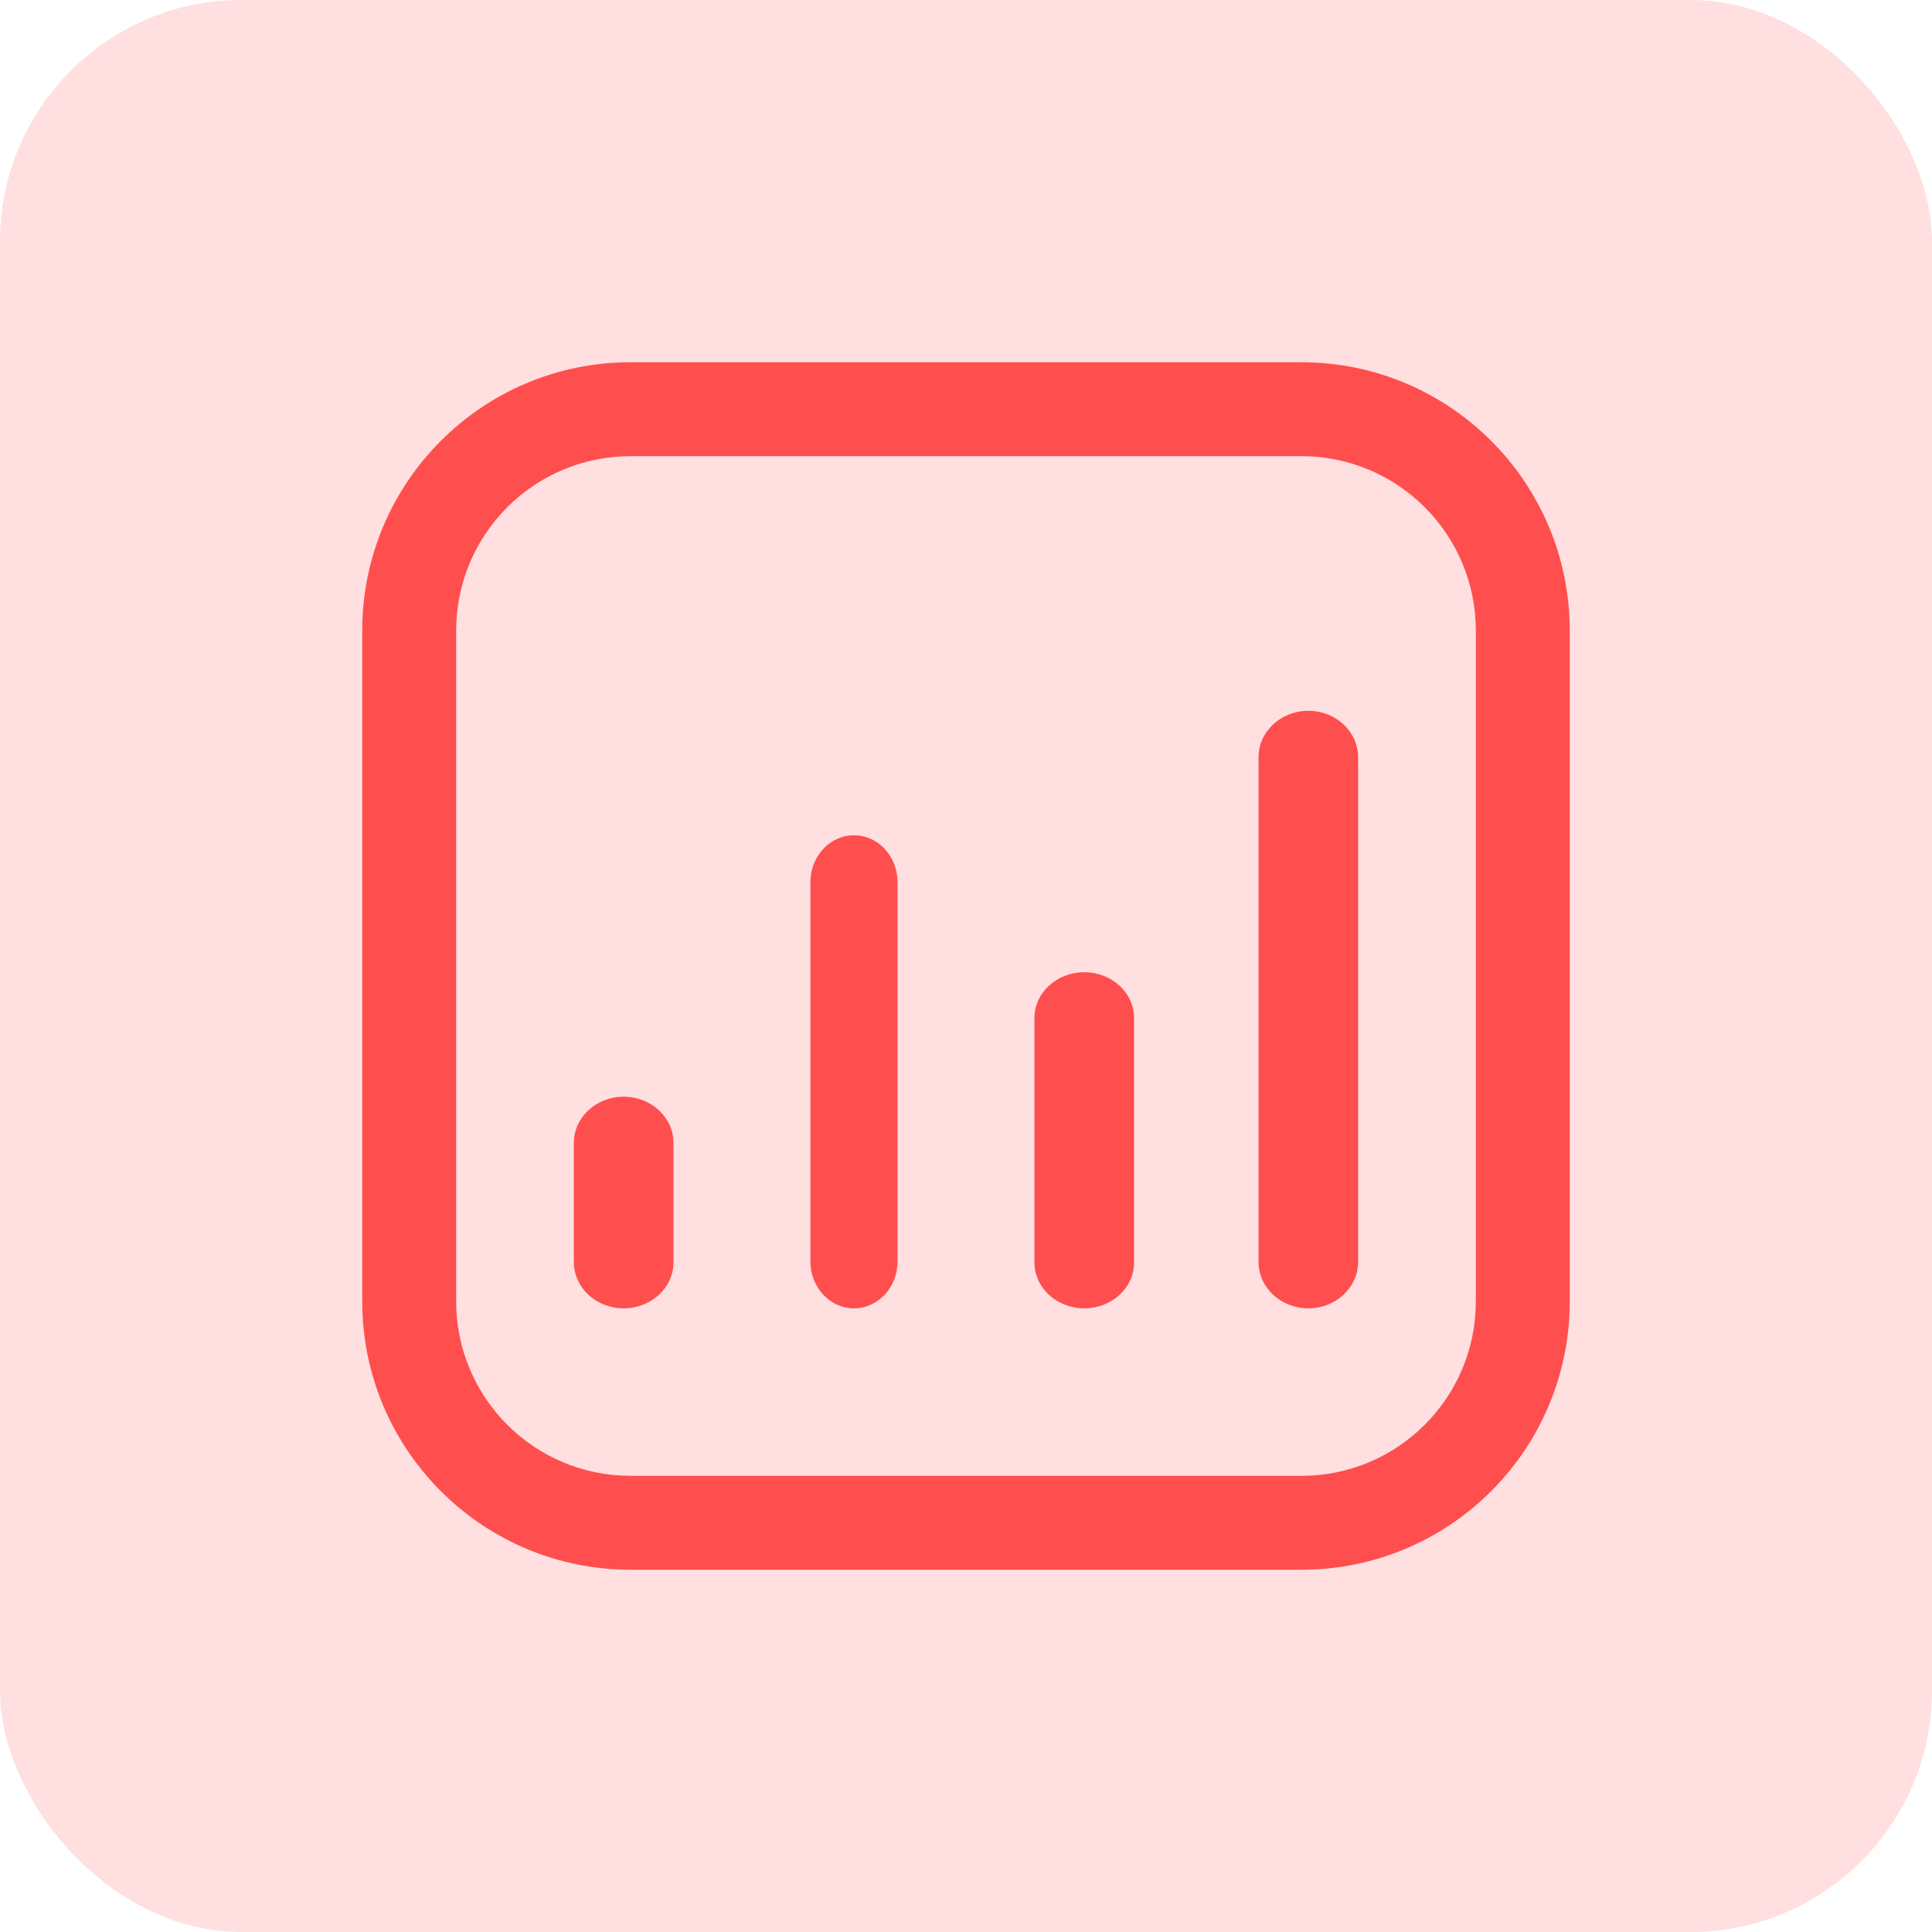 <svg width="80" height="80" viewBox="0 0 80 80" fill="none" xmlns="http://www.w3.org/2000/svg">
<rect width="80" height="80" rx="10" fill="#FFDFDF"/>
<path fill-rule="evenodd" clip-rule="evenodd" d="M53.889 18.889H26.111C22.122 18.889 18.889 22.122 18.889 26.111V53.889C18.889 57.878 22.122 61.111 26.111 61.111H53.889C57.878 61.111 61.111 57.878 61.111 53.889V26.111C61.111 22.122 57.878 18.889 53.889 18.889ZM26.111 15C19.975 15 15 19.975 15 26.111V53.889C15 60.025 19.975 65 26.111 65H53.889C60.025 65 65 60.025 65 53.889V26.111C65 19.975 60.025 15 53.889 15H26.111Z" fill="#FF4E4E"/>
<path d="M52.113 31.358C52.113 30.295 53.036 29.433 54.175 29.433C55.314 29.433 56.237 30.295 56.237 31.358V52.251C56.237 53.314 55.314 54.175 54.175 54.175C53.036 54.175 52.113 53.314 52.113 52.251V31.358Z" fill="#FF4E4E"/>
<path d="M33.557 36.526C33.557 35.456 34.364 34.587 35.361 34.587C36.357 34.587 37.165 35.456 37.165 36.526V52.236C37.165 53.307 36.357 54.175 35.361 54.175C34.364 54.175 33.557 53.307 33.557 52.236V36.526Z" fill="#FF4E4E"/>
<path d="M42.835 42.152C42.835 41.106 43.758 40.258 44.897 40.258C46.036 40.258 46.959 41.106 46.959 42.152V52.281C46.959 53.327 46.036 54.175 44.897 54.175C43.758 54.175 42.835 53.327 42.835 52.281V42.152Z" fill="#FF4E4E"/>
<path d="M23.763 47.321C23.763 46.267 24.686 45.413 25.825 45.413C26.963 45.413 27.887 46.267 27.887 47.321V52.267C27.887 53.321 26.963 54.175 25.825 54.175C24.686 54.175 23.763 53.321 23.763 52.267V47.321Z" fill="#FF4E4E"/>
</svg>
